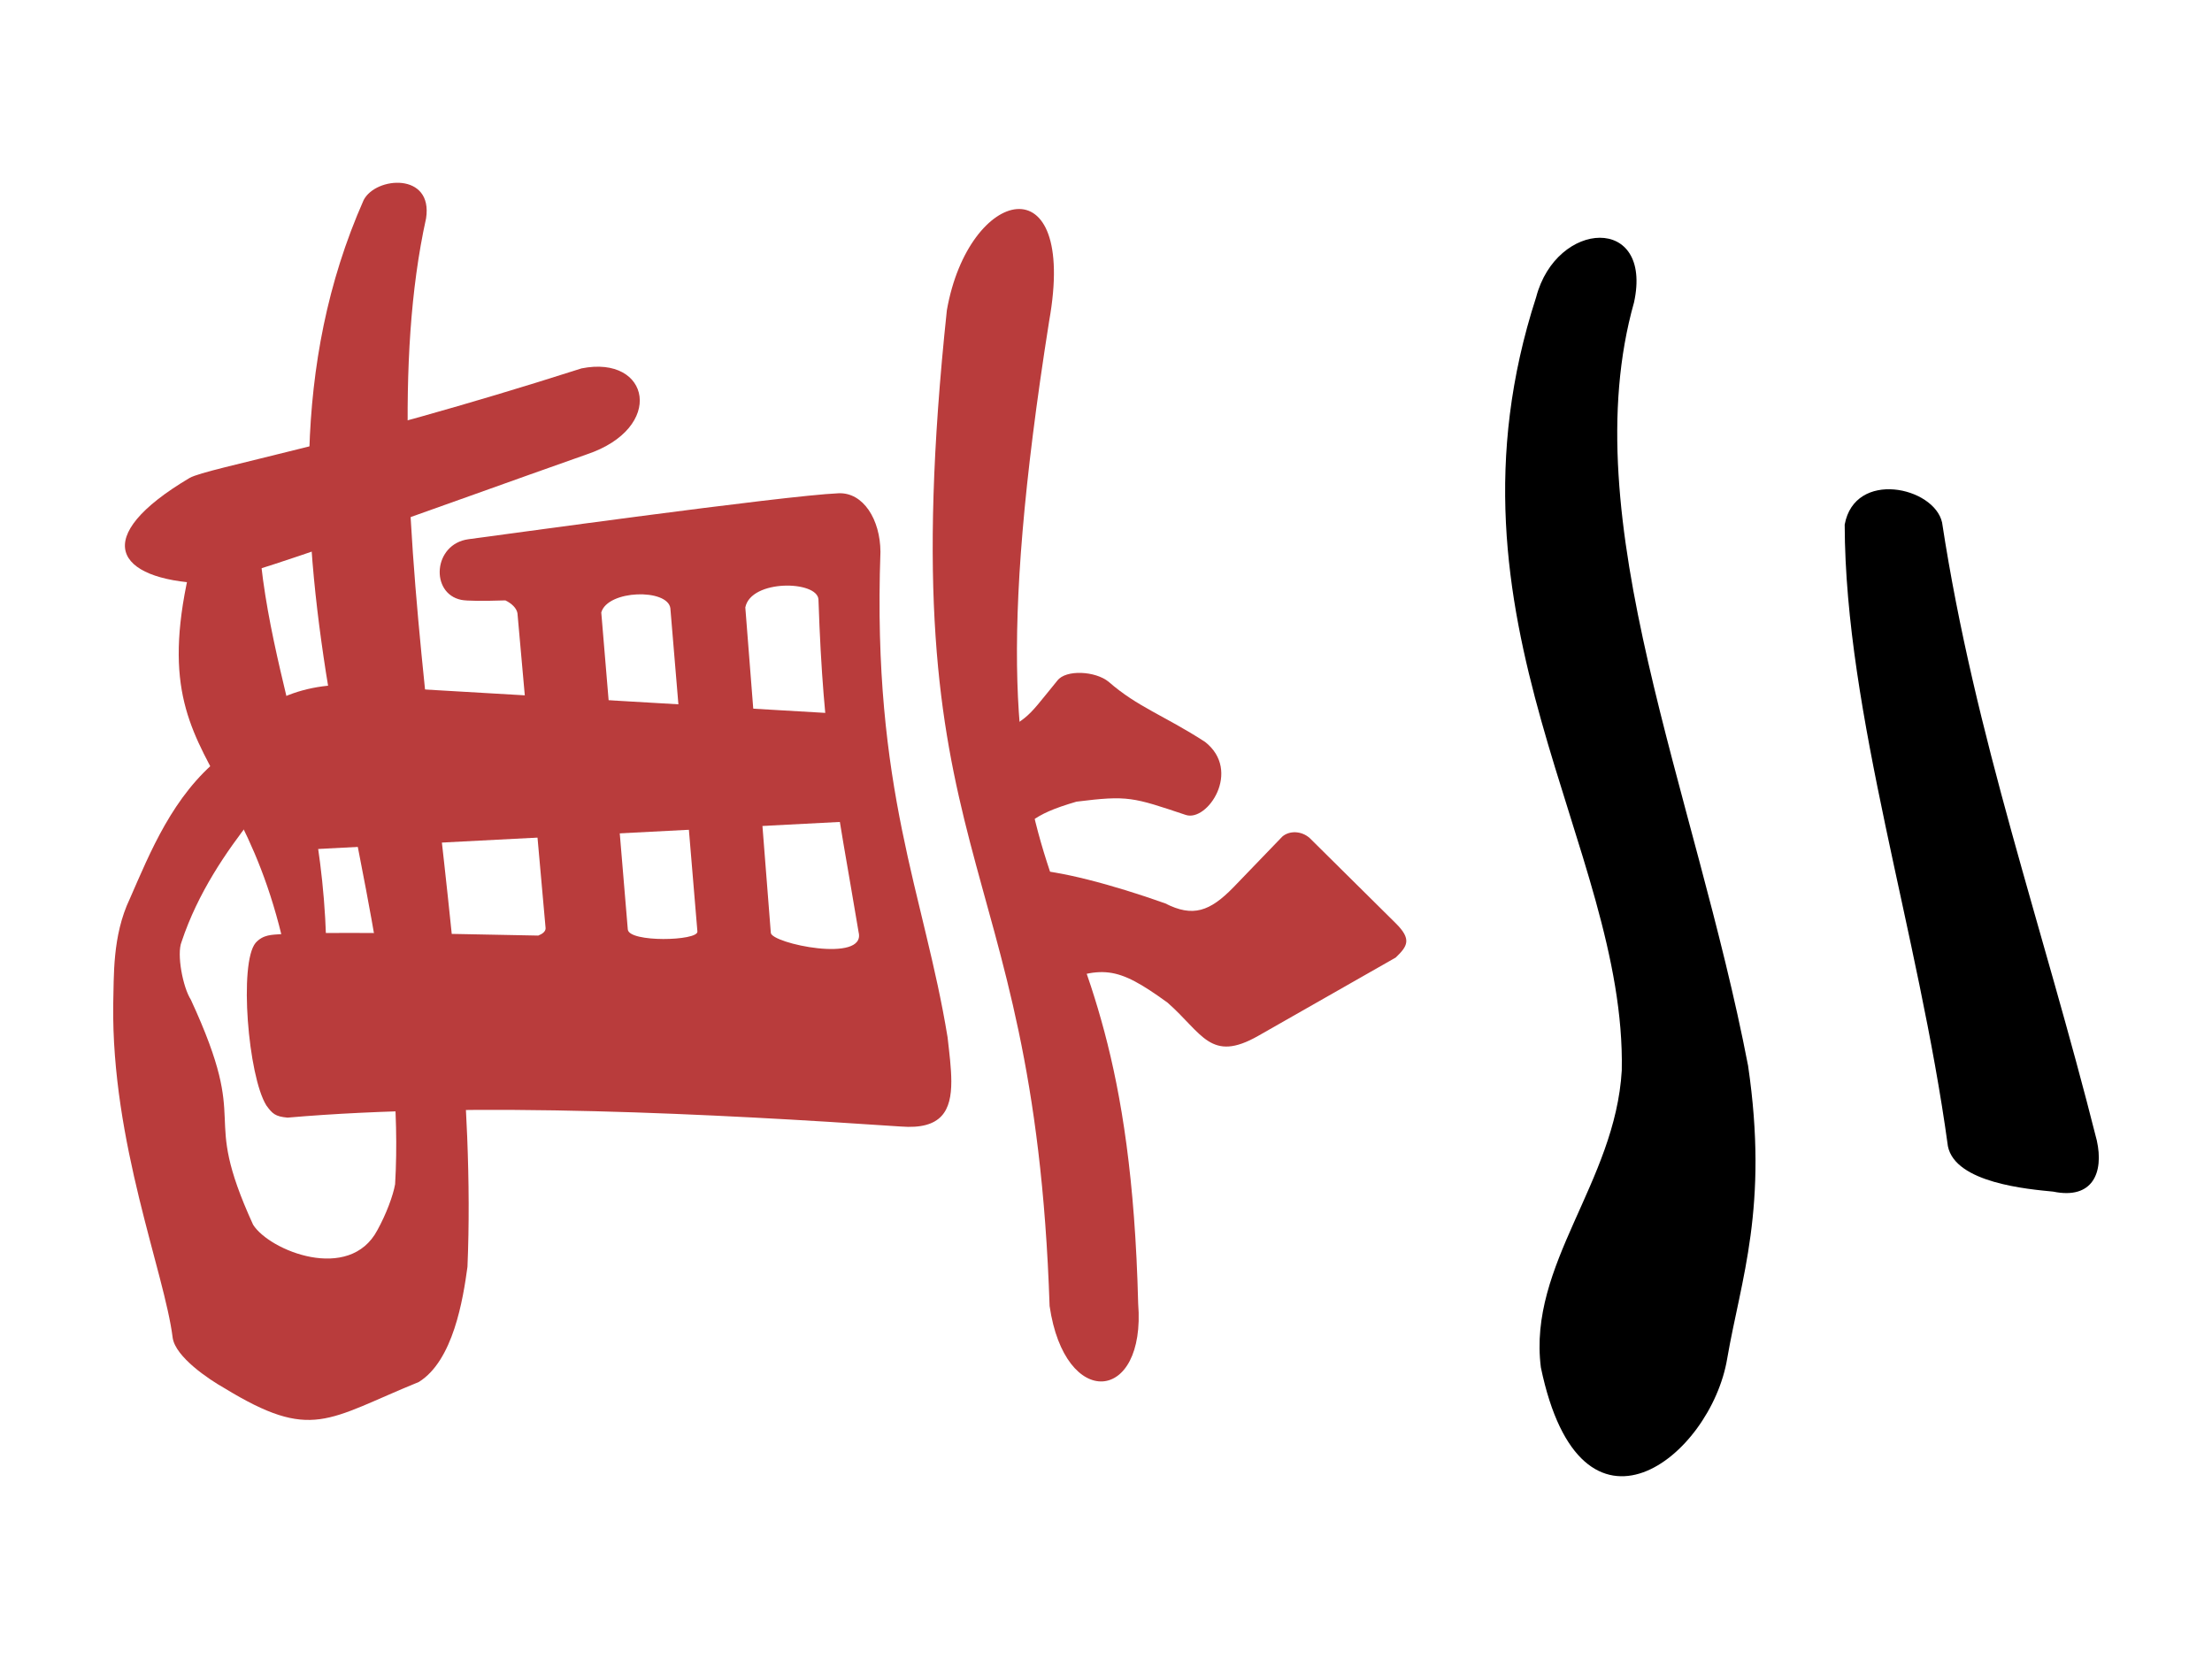 <svg xmlns="http://www.w3.org/2000/svg" 
   viewBox="0 0 400 300" >
  <g
     transform="rotate(90,201.212,196.87)">
    <path
       d="m -973.9,230.335 c 101.51,10.776 95.086,-15.763 180.061,-18.577 18.885,-2.746 17.635,-17.46 -0.449,-16.017 -90.368,2.243 -58.78,34.94 -177.693,16.091 -28.997,-5.176 -24.264,14.568 -1.919,18.503 z"
       style="fill:#b93c3c;fill-opacity:1;fill-rule:evenodd;stroke:none;stroke-width:1px;stroke-linecap:butt;stroke-linejoin:miter;stroke-opacity:1"
       transform="translate(1034.343,-3.476)"
       id="path1" />
    <path
       d="m -882.636,187.136 c 1.312,-3.924 -7.997,-10.181 -13.22,-3.472 -4.83,7.479 -6.263,12.155 -10.86,17.42 -1.958,2.393 -2.24,7.725 -0.216,9.267 7.568,6.199 6.724,4.784 11.5,14.738 l 20.53,-1.762 c -6.52,-8.589 -7.597,-7.834 -10.131,-16.424 -1.165,-9.327 -0.808,-10.176 2.397,-19.767 z m 25.793,-37.962 c -2.072,-2.165 -3.31,-2.932 -6.213,0 l -15.391,15.54 c -1.348,1.501 -1.372,3.706 -0.264,4.97 l 9.17,8.834 c 4.353,4.252 5.464,7.314 2.9,12.336 -3.42,9.616 -5.987,19.367 -6.097,24.708 l 21.18,-3.487 c -3.959,-9.818 -3.87,-12.358 2.866,-21.647 5.559,-6.327 10.933,-7.774 5.995,-16.417 z m 22.403,80.356 c -2.379,0 -5.115,0.351 -7.986,0.675 -25.98,4.24 -44.632,13.662 -87.783,12.14 -5.841,0.03 -10.797,3.109 -10.592,7.59 0.416,9.893 7.7,62.177 8.305,66.89 0.853,6.417 9.79,6.987 10.967,1.34 0.215,-1.033 0.221,-3.957 0.098,-7.995 0.547,-1.144 1.397,-2.02 2.308,-2.184 l 56.983,-5.092 c 0.58,0.007 1.014,0.545 1.32,1.33 -0.442,20.094 -0.684,39.742 -0.254,46.624 0.124,1.52 0.051,3.12 1.57,4.486 3.627,3.034 24.108,1.363 29.408,-1.947 1.469,-1.078 2,-1.583 2.198,-3.83 -2.961,-33.992 -0.668,-77.218 1.605,-110.873 0.597,-7.453 -2.911,-9.155 -8.146,-9.155 z m -26.98,16.763 c 5.652,-1.39 2.022,15.828 0.088,15.877 l -58.828,4.611 c -5.127,-1.024 -4.88,-13.066 -1.422,-13.228 26.639,-0.896 35.744,-3.181 60.162,-7.26 z m -0.129,29.152 c 1.706,-0.13 2.018,12.385 -0.38,12.586 l -57.32,4.797 c -4.102,-1.15 -4.353,-11.962 -0.78,-12.492 z"
       style="fill:#b93c3c;fill-opacity:1;fill-rule:evenodd;stroke:none;stroke-width:1px;stroke-linecap:butt;stroke-linejoin:miter;stroke-opacity:1"
       transform="translate(1034.343,-3.476)"
       id="path2" />
    <path
       d="m -881.542,246.32 -19.233,0.635 -5.291,90.56 c -0.751,10.291 4.492,20.61 11.24,20.762 l 18.743,-6.546 z"
       style="fill:#b93c3c;fill-opacity:1;fill-rule:evenodd;stroke:none;stroke-width:1px;stroke-linecap:butt;stroke-linejoin:miter;stroke-opacity:1"
       transform="translate(1034.343,-3.476)"
       id="path3" />
    <path
       d="m -942.636,354.94 0.846,8.028 c 54.246,18.284 41.637,-8.576 96.894,-15.151 l -0.634,-4.928 c -42.242,-2.988 -64.353,13.179 -97.106,12.051 z"
       style="fill:#b93c3c;fill-opacity:1;fill-rule:evenodd;stroke:none;stroke-width:1px;stroke-linecap:butt;stroke-linejoin:miter;stroke-opacity:1"
       transform="translate(1034.343,-3.476)"
       id="path4" />
    <path
       d="m -947.816,295.507 c -4.79,-14.35 -18.047,-11.53 -15.57,0.885 13.898,43.448 17.943,67.498 19.8,70.859 10.792,18.228 18.402,13.453 19.078,-2.434 0.112,-4.85 -14.234,-43.495 -23.308,-69.31 z"
       style="fill:#b93c3c;fill-opacity:1;fill-rule:evenodd;stroke:none;stroke-width:1px;stroke-linecap:butt;stroke-linejoin:miter;stroke-opacity:1"
       transform="translate(1034.343,-3.476)"
       id="path5" />
    <path
       d="m -990.503,324.512 c -8.36,-1.304 -7.6,9.084 -3.317,11.288 59.848,26.468 123.839,-8.865 177.967,-5.69 2.058,0.368 5.312,1.563 8.294,3.201 9.557,5.048 3.734,19.51 -0.976,22.479 -21.536,9.845 -16.514,0.091 -40.673,11.25 -2.278,1.46 -8.257,2.596 -10.482,1.685 -8.943,-2.978 -16.302,-8.103 -22.15,-12.665 l -11.189,5.646 c 6.906,8.601 17.1,12.672 25.541,16.372 6.747,3.213 14.126,2.854 19.03,3.005 25.107,0.345 48.588,-9.297 60.402,-10.755 3.458,-0.53 7.483,-6.526 9.05,-9.31 9.692,-15.872 5.689,-18.57 -1.085,-35.189 -3.85,-6.232 -14.98,-8.011 -20.828,-8.804 -60.717,-2.575 -138.254,18.811 -189.584,7.487 z"
       style="fill:#b93c3c;fill-opacity:1;fill-rule:evenodd;stroke:none;stroke-width:1px;stroke-linecap:butt;stroke-linejoin:miter;stroke-opacity:1"
       transform="translate(1034.343,-3.476)"
       id="path6" />
    <path
       d="m 54.102,754.958 c -15.912,-3.454 -14.93,14.041 -0.939,17.702 58.429,18.964 99.345,-16.313 139.821,-15.484 20.31,1.175 35.046,16.991 53.722,14.628 34.982,-7.283 16.15,-30.757 -1.646,-33.7 -14.285,-2.459 -27.333,-7.526 -52.907,-3.771 -49.697,9.559 -98.76,31.72 -138.051,20.625 z m 39.8,-55.703 c -6.437,1.433 -9.592,15.777 0.387,17.61 34.313,-0.094 73.546,-13.36 112.424,-18.667 6.64,-1.364 7.75,-14.503 8.194,-19.04 1.47,-7.125 -3.42,-9.18 -9.243,-7.885 -38.857,9.786 -72.906,22.044 -111.762,27.982 z"
       style="fill:#000000;fill-opacity:1;fill-rule:evenodd;stroke:none;stroke-width:1px;stroke-linecap:butt;stroke-linejoin:miter;stroke-opacity:1"
       transform="translate(4.918,-652.362)"
       id="path7" />
  </g>
</svg>
